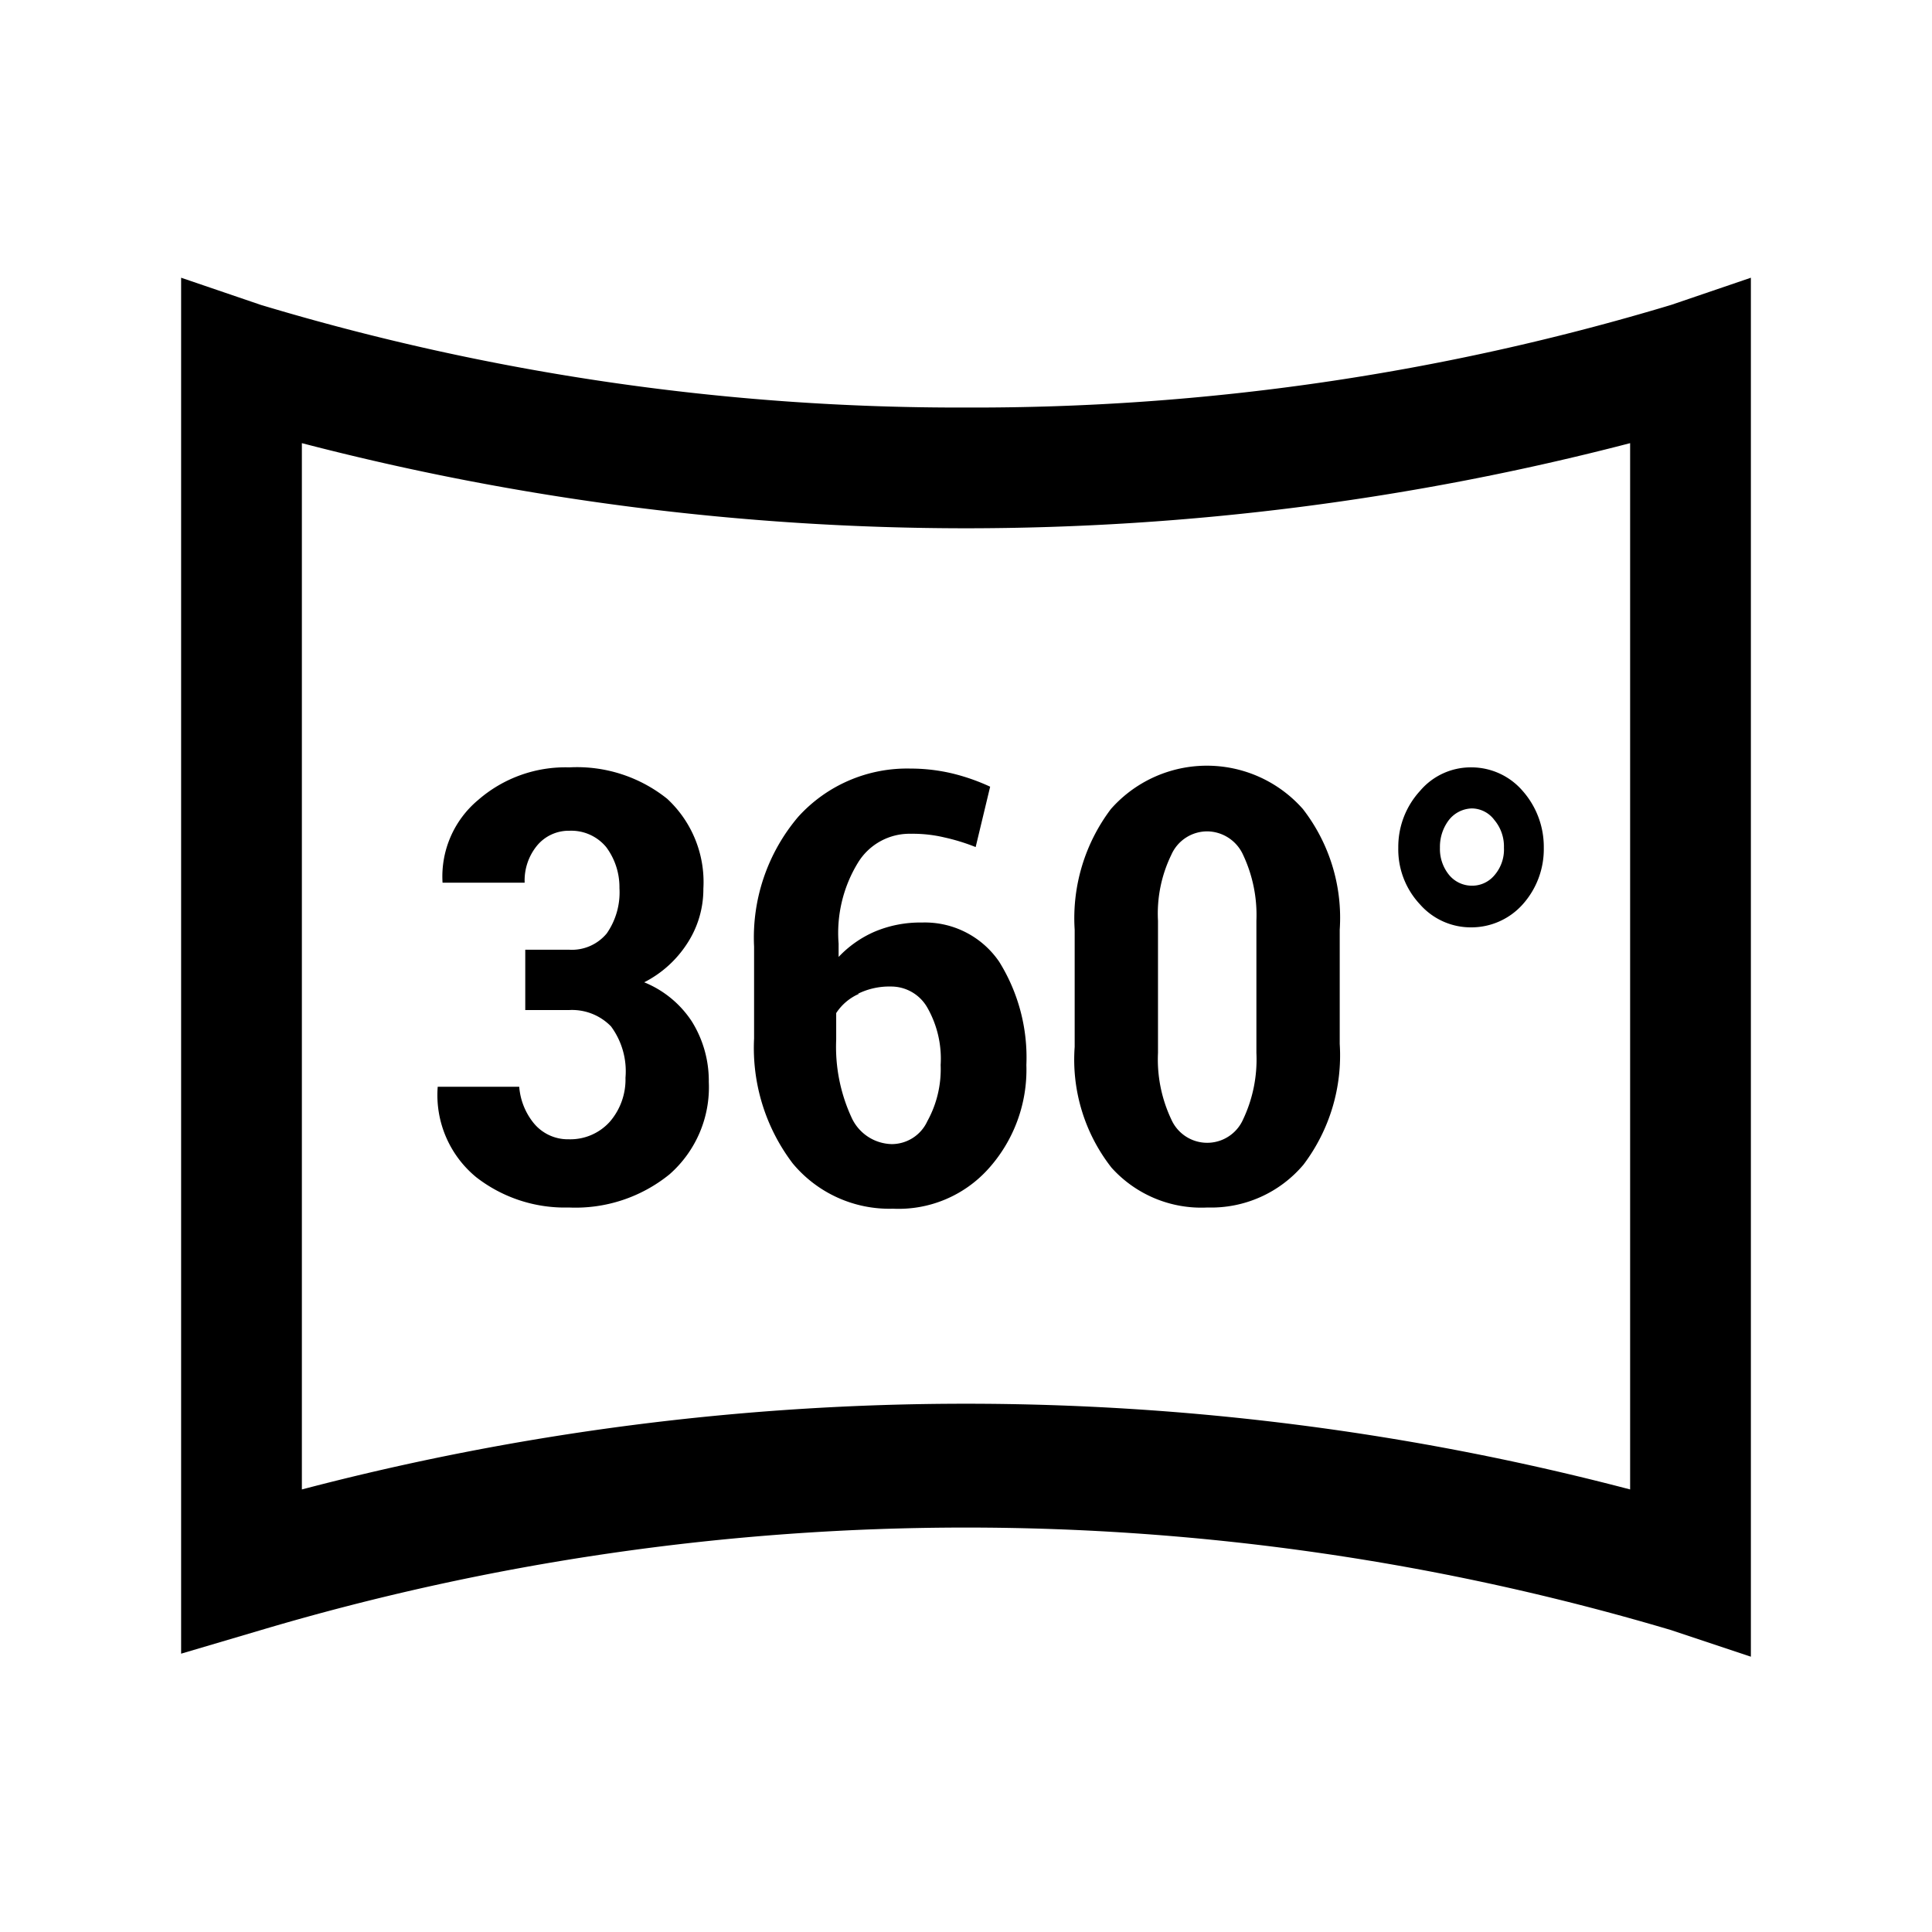 <?xml version="1.0" standalone="no"?><!DOCTYPE svg PUBLIC "-//W3C//DTD SVG 1.1//EN" "http://www.w3.org/Graphics/SVG/1.1/DTD/svg11.dtd"><svg t="1692671763687" class="icon" viewBox="0 0 1024 1024" version="1.1" xmlns="http://www.w3.org/2000/svg" p-id="7556" xmlns:xlink="http://www.w3.org/1999/xlink" width="200" height="200"><path d="M885.76 161.6A1280 1280 0 0 1 512 216a1284.16 1284.16 0 0 1-373.76-54.4L96 147.2v729.28L138.24 864a1312 1312 0 0 1 747.52 0l42.24 14.08V147.2zM864 789.44a1386.24 1386.24 0 0 0-704 0V234.88a1398.4 1398.4 0 0 0 352 45.12 1398.4 1398.4 0 0 0 352-45.12z" p-id="7557"></path><path d="M341.44 520.64a58.88 58.88 0 0 0 22.72-20.48 52.48 52.48 0 0 0 8.64-29.12 60.16 60.16 0 0 0-19.2-47.68 76.48 76.48 0 0 0-51.84-16.64 70.4 70.4 0 0 0-48.32 17.28 52.8 52.8 0 0 0-18.88 43.84h43.52A29.12 29.12 0 0 1 284.8 448a21.76 21.76 0 0 1 16.96-7.68 24 24 0 0 1 19.52 8.64 35.52 35.52 0 0 1 7.04 21.76 38.08 38.08 0 0 1-6.72 24 24 24 0 0 1-20.16 8.64H278.4v32h23.04a28.8 28.8 0 0 1 22.4 8.64 40 40 0 0 1 7.68 27.2 34.24 34.24 0 0 1-8.32 23.36 28.16 28.16 0 0 1-21.76 9.28 23.36 23.36 0 0 1-18.88-8.96A34.88 34.88 0 0 1 275.2 576H232a56.32 56.32 0 0 0 20.48 48 76.48 76.48 0 0 0 48.96 16 79.04 79.04 0 0 0 53.44-17.6 61.44 61.44 0 0 0 20.8-48.96 59.52 59.52 0 0 0-8.96-32 54.72 54.72 0 0 0-25.28-20.8zM454.72 457.28a32 32 0 0 1 28.16-15.36 72.32 72.32 0 0 1 17.6 1.92 107.2 107.2 0 0 1 16.64 5.12l7.68-32a108.48 108.48 0 0 0-20.16-7.04 96 96 0 0 0-22.08-2.56 77.76 77.76 0 0 0-59.52 25.6 98.88 98.88 0 0 0-23.36 68.8v48.64a101.12 101.12 0 0 0 20.48 66.24 66.56 66.56 0 0 0 53.12 24 64 64 0 0 0 50.56-21.12 78.4 78.4 0 0 0 20.16-55.04 96 96 0 0 0-14.4-54.72 47.68 47.68 0 0 0-40.96-20.8 62.08 62.08 0 0 0-24.96 4.8 57.92 57.92 0 0 0-19.2 13.44v-7.04a71.36 71.36 0 0 1 10.24-42.88z m0 69.44a37.76 37.76 0 0 1 17.6-3.84 22.08 22.08 0 0 1 19.2 11.2 54.72 54.72 0 0 1 7.04 30.4 56.96 56.96 0 0 1-7.04 29.76 20.8 20.8 0 0 1-18.88 12.16 24 24 0 0 1-21.44-14.4 89.28 89.28 0 0 1-8-40.96v-14.08a27.52 27.52 0 0 1 12.16-10.24zM640 640a64 64 0 0 0 50.88-22.72 96 96 0 0 0 19.2-64V492.8a94.08 94.08 0 0 0-19.52-64 67.84 67.84 0 0 0-101.76 0 96 96 0 0 0-19.2 64v62.08a92.8 92.8 0 0 0 19.52 64A64 64 0 0 0 640 640z m-26.24-152a71.04 71.04 0 0 1 7.04-34.88 20.8 20.8 0 0 1 19.2-12.48 21.12 21.12 0 0 1 18.88 12.48 74.88 74.88 0 0 1 7.04 34.88v70.08a74.24 74.24 0 0 1-7.04 35.2 20.8 20.8 0 0 1-38.08 0 74.24 74.24 0 0 1-7.04-35.2zM779.84 491.52a36.48 36.48 0 0 0 27.2-12.16 43.84 43.84 0 0 0 11.2-30.08 44.8 44.8 0 0 0-11.2-30.08 35.84 35.84 0 0 0-27.2-12.48 35.2 35.2 0 0 0-27.2 12.48 43.84 43.84 0 0 0-11.52 30.08 42.56 42.56 0 0 0 11.52 30.08 35.84 35.84 0 0 0 27.2 12.16zM768 434.56a16 16 0 0 1 12.16-6.08 15.04 15.04 0 0 1 11.84 6.08 21.76 21.76 0 0 1 5.12 14.72 20.8 20.8 0 0 1-5.12 14.72 15.36 15.36 0 0 1-11.84 5.44 15.68 15.68 0 0 1-12.16-5.76 21.76 21.76 0 0 1-4.8-14.4 23.36 23.36 0 0 1 4.8-14.72z" p-id="7558"></path></svg>